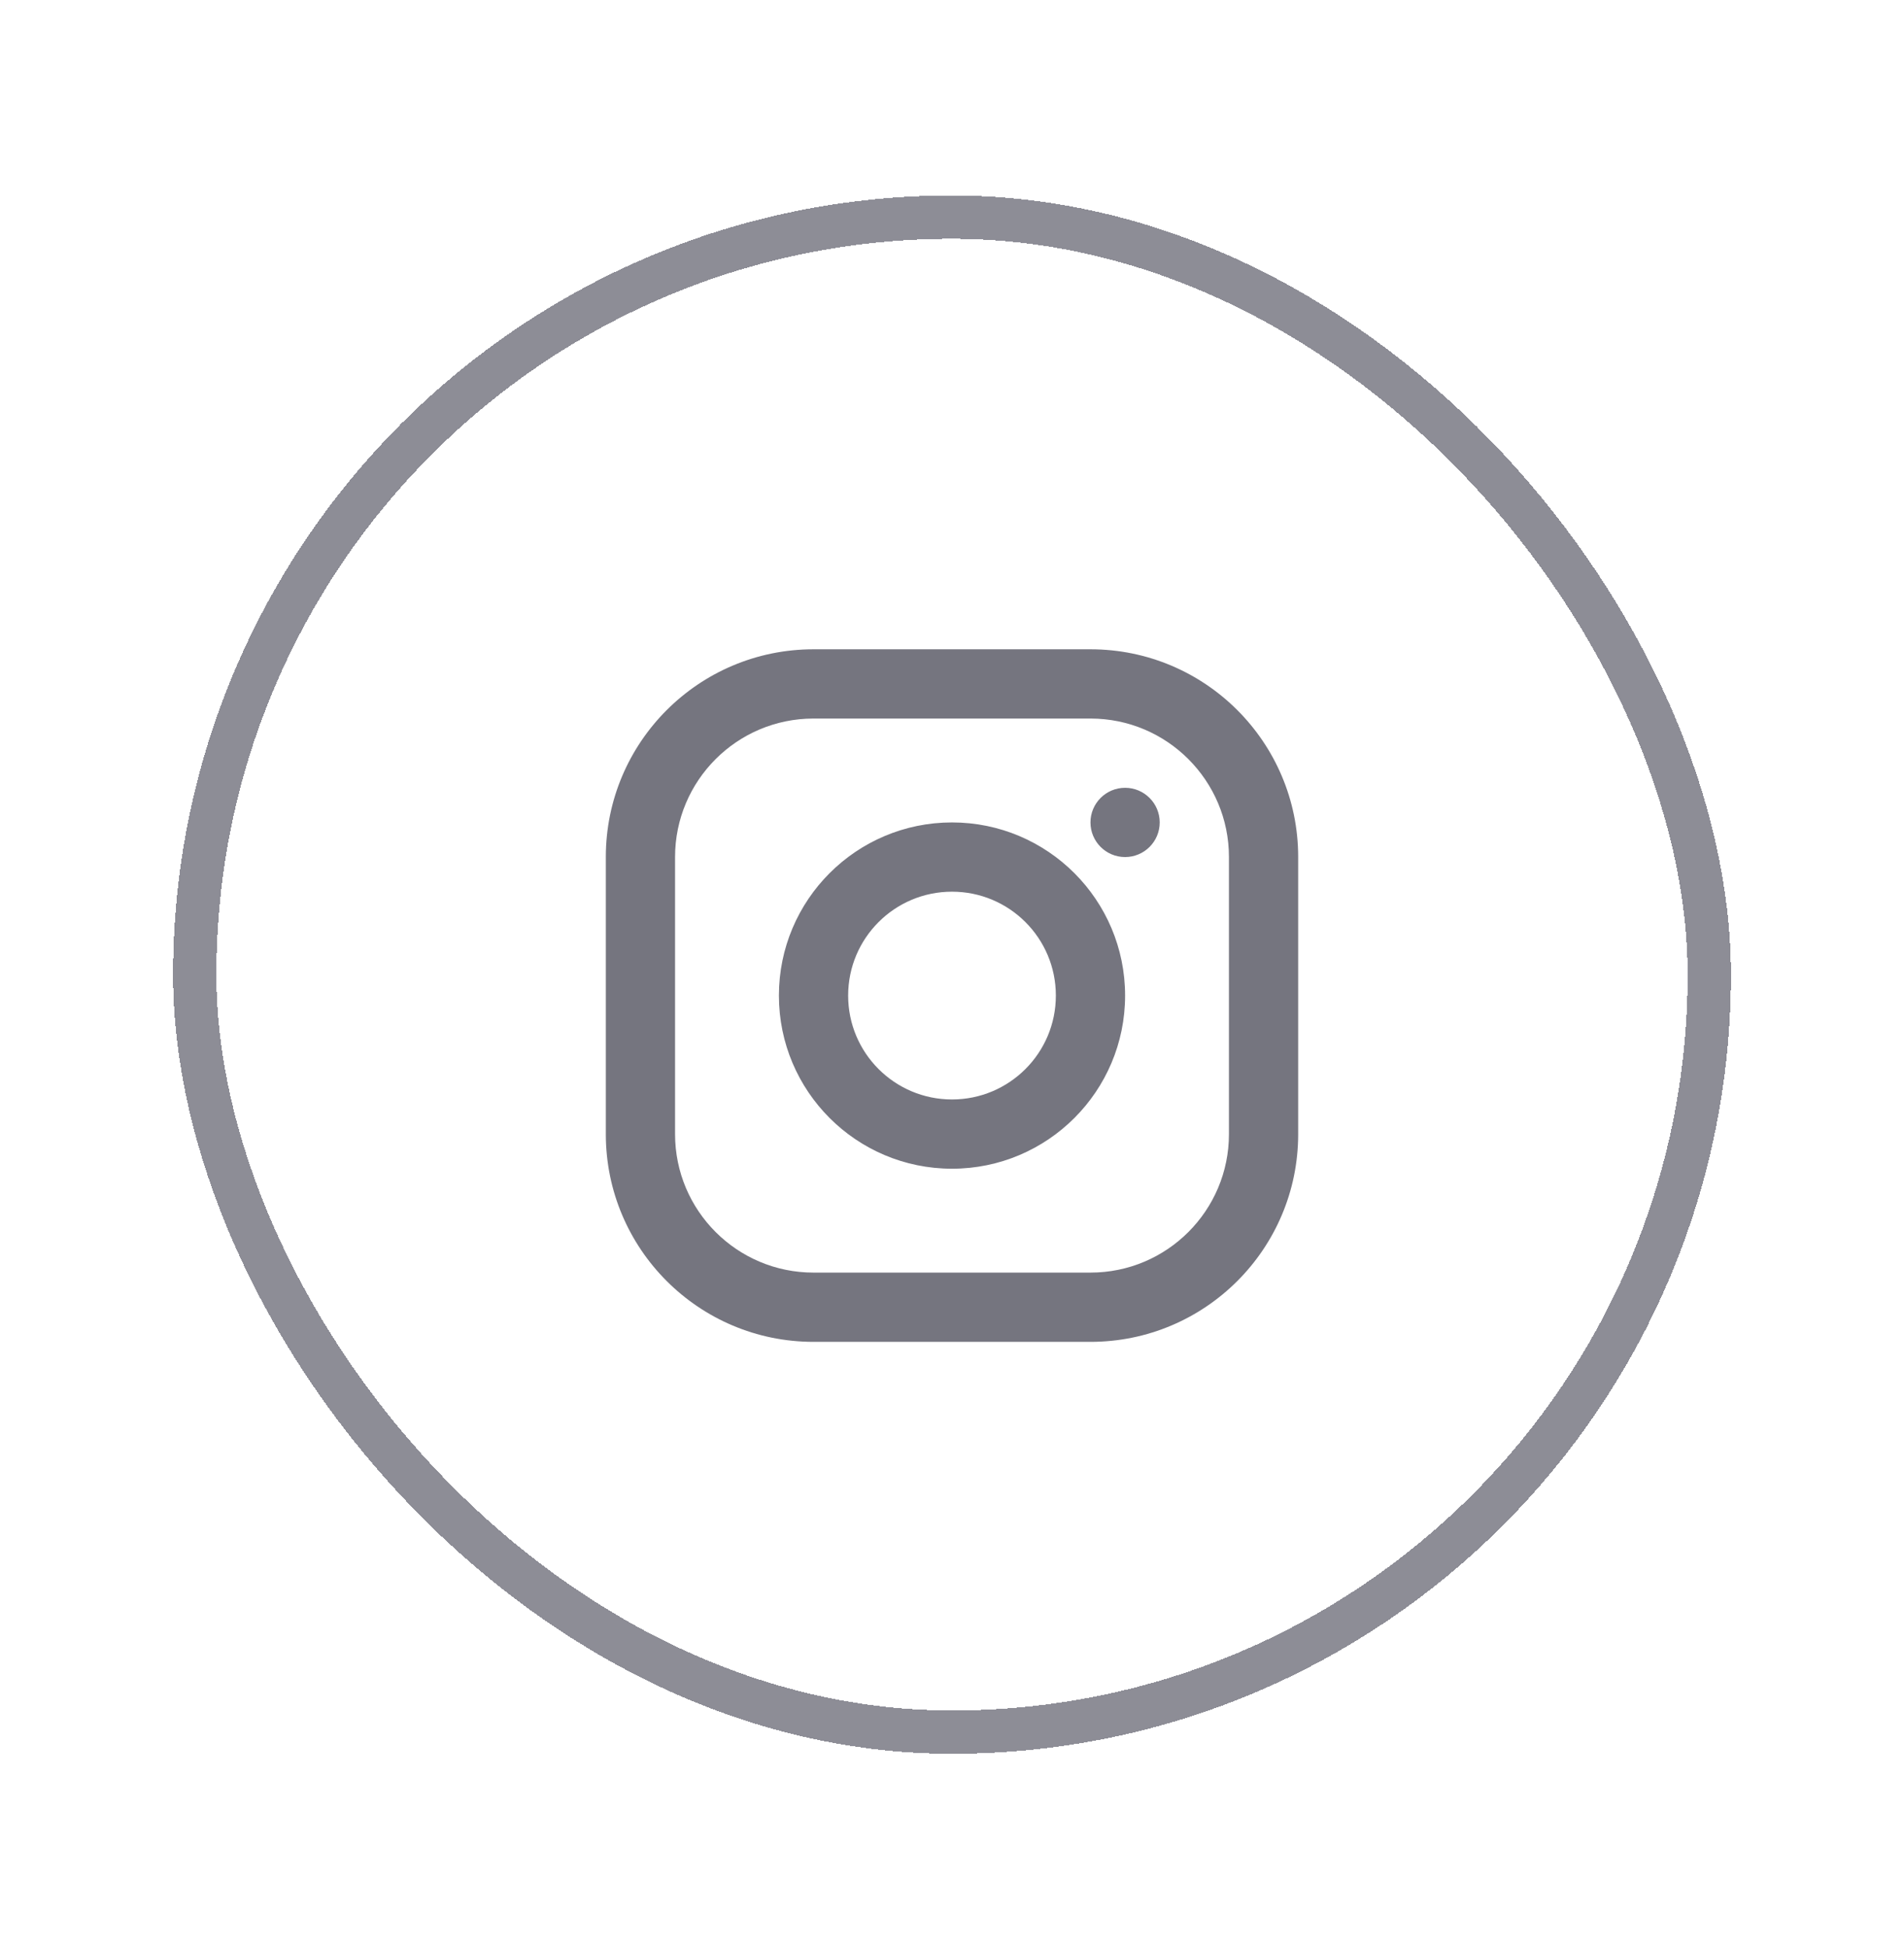 <svg width="44" height="45" viewBox="0 0 44 45" fill="none" xmlns="http://www.w3.org/2000/svg">
<g filter="url(#filter0_d_34_66)">
<path fill-rule="evenodd" clip-rule="evenodd" d="M18.8 11H25.2C27.851 11 30 13.149 30 15.8V22.2C30 24.851 27.851 27 25.2 27H18.8C16.149 27 14 24.851 14 22.2V15.8C14 13.149 16.149 11 18.8 11ZM18.8 12.6C17.033 12.6 15.6 14.033 15.6 15.8V22.2C15.6 23.967 17.033 25.4 18.8 25.4H25.2C26.967 25.4 28.4 23.967 28.4 22.2V15.8C28.4 14.033 26.967 12.6 25.2 12.6H18.8ZM22 23C19.791 23 18 21.209 18 19C18 16.791 19.791 15 22 15C24.209 15 26 16.791 26 19C26 21.209 24.209 23 22 23ZM22 21.4C23.326 21.4 24.4 20.326 24.4 19C24.4 17.674 23.326 16.6 22 16.6C20.674 16.6 19.6 17.674 19.6 19C19.6 20.326 20.674 21.4 22 21.4ZM26 15.8C25.558 15.8 25.2 15.442 25.2 15C25.2 14.558 25.558 14.2 26 14.2C26.442 14.2 26.8 14.558 26.8 15C26.8 15.442 26.442 15.8 26 15.8Z" fill="#75757F"/>
<rect x="4.5" y="1.016" width="35" height="35" rx="17.5" stroke="#81818B" stroke-opacity="0.9" shape-rendering="crispEdges"/>
</g>
<defs>
<filter id="filter0_d_34_66" x="0" y="0.516" width="44" height="44" filterUnits="userSpaceOnUse" color-interpolation-filters="sRGB">
<feFlood flood-opacity="0" result="BackgroundImageFix"/>
<feColorMatrix in="SourceAlpha" type="matrix" values="0 0 0 0 0 0 0 0 0 0 0 0 0 0 0 0 0 0 127 0" result="hardAlpha"/>
<feOffset dy="4"/>
<feGaussianBlur stdDeviation="2"/>
<feComposite in2="hardAlpha" operator="out"/>
<feColorMatrix type="matrix" values="0 0 0 0 0 0 0 0 0 0 0 0 0 0 0 0 0 0 0.25 0"/>
<feBlend mode="normal" in2="BackgroundImageFix" result="effect1_dropShadow_34_66"/>
<feBlend mode="normal" in="SourceGraphic" in2="effect1_dropShadow_34_66" result="shape"/>
</filter>
</defs>
</svg>
